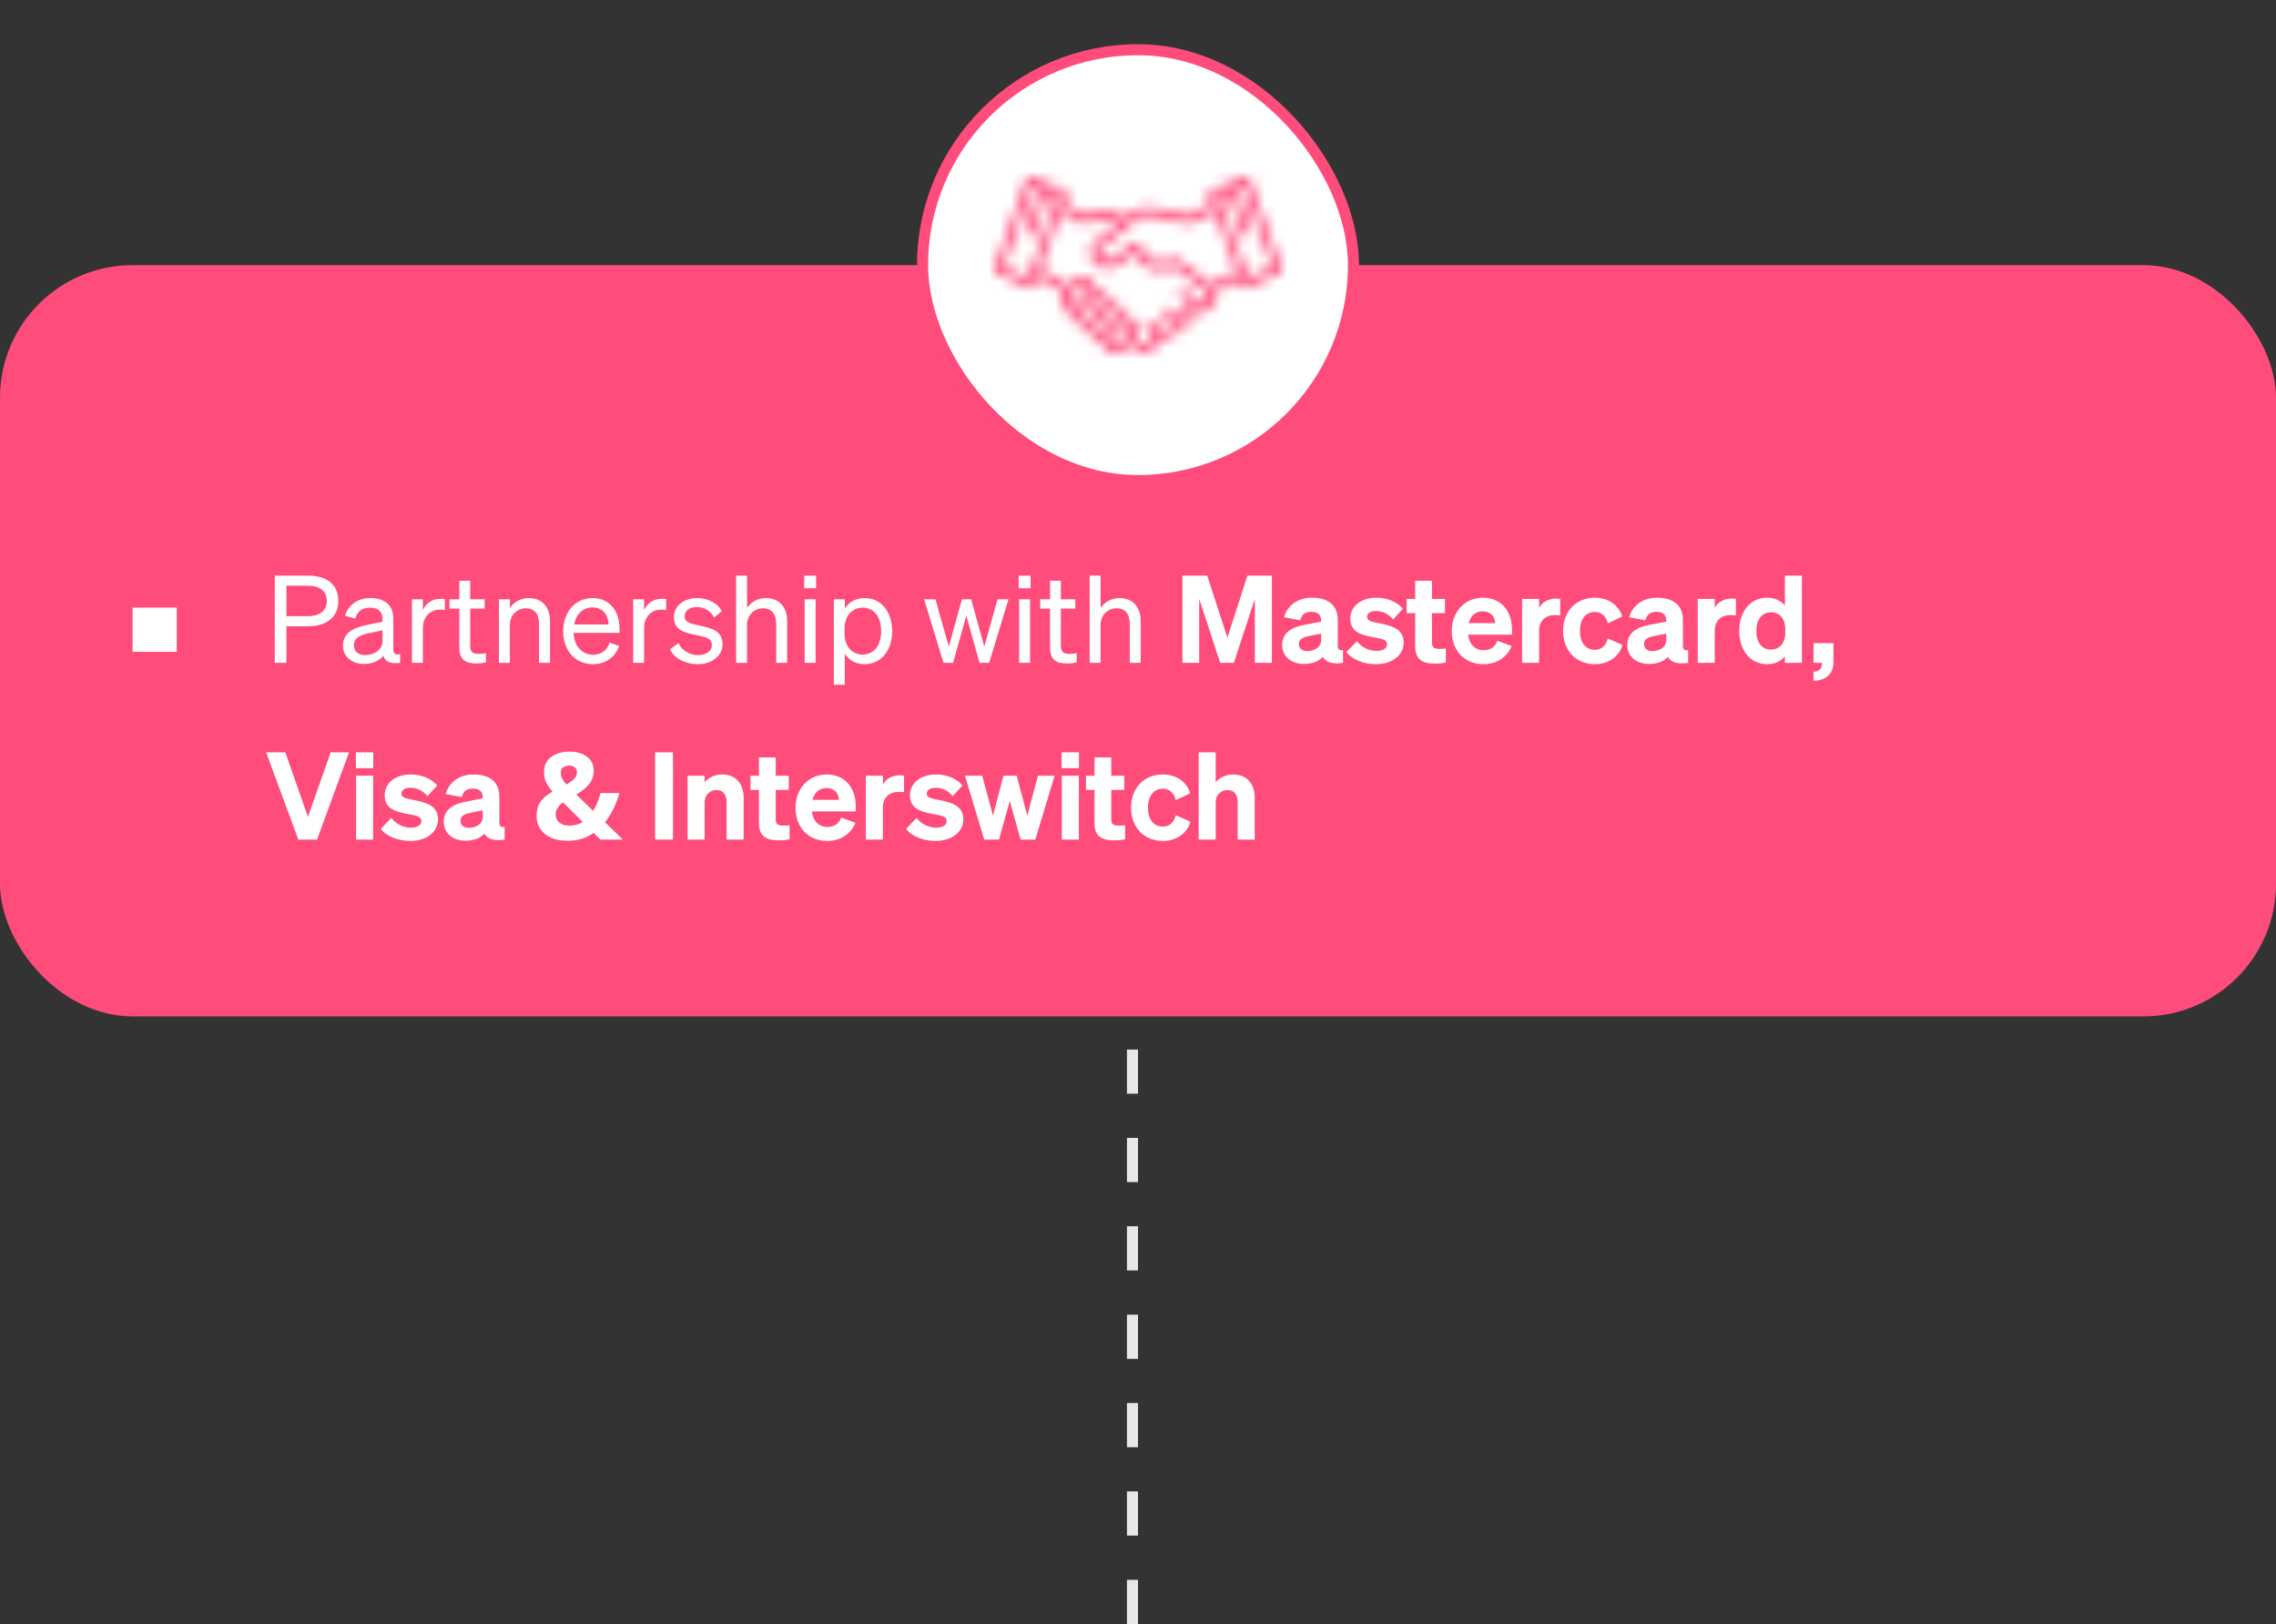 <svg width="206" height="147" viewBox="0 0 206 147" fill="none" xmlns="http://www.w3.org/2000/svg">
<rect x="0" y="0" width="206" height="147" fill="#333333" stroke="none"/>
<line x1="102.5" y1="147" x2="102.5" y2="93" stroke="#E7E7E7" stroke-dasharray="4 4"/>
<rect y="24" width="206" height="68" rx="12" fill="#FF4C7B"/>
<path d="M25.925 56.689V60H24.869V52.102H27.883C29.555 52.102 30.622 52.883 30.622 54.39C30.622 55.875 29.555 56.689 27.883 56.689H25.925ZM25.925 55.776H27.828C28.95 55.776 29.577 55.281 29.577 54.39C29.577 53.499 28.95 53.015 27.828 53.015H25.925V55.776ZM32.937 60.099C31.892 60.099 31.045 59.483 31.045 58.449C31.045 57.305 31.936 56.832 33.223 56.568L34.62 56.282V56.04C34.62 55.38 34.257 55.006 33.487 55.006C32.761 55.006 32.332 55.347 32.156 55.985L31.221 55.743C31.496 54.808 32.343 54.137 33.52 54.137C34.807 54.137 35.599 54.764 35.599 55.996V58.801C35.599 59.175 35.83 59.296 36.215 59.208V60C35.335 60.11 34.829 59.901 34.708 59.351C34.356 59.802 33.718 60.099 32.937 60.099ZM34.62 58.042V57.052L33.498 57.294C32.618 57.47 32.024 57.712 32.024 58.405C32.024 58.966 32.431 59.296 33.058 59.296C33.905 59.296 34.62 58.779 34.62 58.042ZM40.267 54.225V55.226C40.102 55.193 39.97 55.182 39.783 55.182C38.947 55.182 38.276 55.842 38.276 56.854V60H37.286V54.247H38.276V55.226C38.529 54.643 39.09 54.203 39.871 54.203C40.025 54.203 40.168 54.214 40.267 54.225ZM41.576 58.625V55.094H40.685V54.247H41.576V52.564H42.555V54.247H43.864V55.094H42.555V58.471C42.555 59.076 42.852 59.186 43.358 59.186C43.589 59.186 43.754 59.175 43.985 59.12V59.967C43.732 60.022 43.446 60.055 43.116 60.055C42.137 60.055 41.576 59.725 41.576 58.625ZM45.16 60V54.247H46.15V55.028C46.48 54.555 47.052 54.137 47.866 54.137C49.087 54.137 49.78 54.984 49.78 56.205V60H48.79V56.469C48.79 55.666 48.449 55.061 47.591 55.061C46.876 55.061 46.15 55.611 46.15 56.568V60H45.16ZM53.668 60.121C52.073 60.121 50.973 58.9 50.973 57.129C50.973 55.413 52.062 54.137 53.624 54.137C55.23 54.137 56.077 55.358 56.077 56.953V57.283H51.919C51.974 58.493 52.667 59.263 53.668 59.263C54.438 59.263 54.988 58.845 55.164 58.163L56.033 58.471C55.681 59.494 54.812 60.121 53.668 60.121ZM53.613 54.984C52.777 54.984 52.15 55.545 51.974 56.524H55.076C55.054 55.71 54.614 54.984 53.613 54.984ZM60.29 54.225V55.226C60.125 55.193 59.993 55.182 59.806 55.182C58.97 55.182 58.299 55.842 58.299 56.854V60H57.309V54.247H58.299V55.226C58.552 54.643 59.113 54.203 59.894 54.203C60.048 54.203 60.191 54.214 60.29 54.225ZM60.635 58.779L61.405 58.218C61.713 58.889 62.417 59.296 63.165 59.296C63.836 59.296 64.43 59.01 64.43 58.383C64.43 57.756 63.88 57.668 62.934 57.47C61.988 57.261 60.998 57.052 60.998 55.875C60.998 54.852 61.889 54.137 63.11 54.137C64.144 54.137 64.991 54.643 65.332 55.325L64.628 55.886C64.331 55.314 63.792 54.951 63.066 54.951C62.406 54.951 61.966 55.281 61.966 55.798C61.966 56.337 62.472 56.436 63.275 56.612C64.265 56.843 65.398 57.041 65.398 58.295C65.398 59.395 64.397 60.121 63.165 60.121C62.12 60.121 61.075 59.67 60.635 58.779ZM66.623 60V52.102H67.613V55.028C67.943 54.555 68.515 54.137 69.329 54.137C70.55 54.137 71.243 54.984 71.243 56.205V60H70.253V56.469C70.253 55.666 69.912 55.061 69.054 55.061C68.339 55.061 67.613 55.611 67.613 56.568V60H66.623ZM72.788 53.246V52.102H73.866V53.246H72.788ZM73.822 54.247V60H72.832V54.247H73.822ZM78.246 60.121C77.443 60.121 76.805 59.736 76.464 59.164V61.98H75.474V54.247H76.464V55.083C76.805 54.522 77.443 54.137 78.246 54.137C79.841 54.137 80.754 55.49 80.754 57.129C80.754 58.757 79.841 60.121 78.246 60.121ZM76.442 56.931V57.338C76.442 58.658 77.256 59.252 78.07 59.252C79.148 59.252 79.753 58.361 79.753 57.129C79.753 55.886 79.148 55.006 78.07 55.006C77.256 55.006 76.442 55.589 76.442 56.931ZM87.065 54.247H87.901L89.089 58.537L90.288 54.247H91.278L89.529 60H88.66L87.461 55.732L86.262 60H85.393L83.644 54.247H84.667L85.877 58.526L87.065 54.247ZM92.199 53.246V52.102H93.277V53.246H92.199ZM93.233 54.247V60H92.243V54.247H93.233ZM95.04 58.625V55.094H94.148V54.247H95.04V52.564H96.019V54.247H97.328V55.094H96.019V58.471C96.019 59.076 96.316 59.186 96.822 59.186C97.052 59.186 97.218 59.175 97.448 59.12V59.967C97.195 60.022 96.909 60.055 96.579 60.055C95.6 60.055 95.04 59.725 95.04 58.625ZM98.624 60V52.102H99.614V55.028C99.944 54.555 100.516 54.137 101.33 54.137C102.551 54.137 103.244 54.984 103.244 56.205V60H102.254V56.469C102.254 55.666 101.913 55.061 101.055 55.061C100.34 55.061 99.614 55.611 99.614 56.568V60H98.624ZM111.674 60H110.442L108.539 54.214V60H107.021V52.102H109.265L111.091 57.723L112.906 52.102H115.117V60H113.577V54.214L111.674 60ZM118.014 60.099C116.881 60.099 116.045 59.417 116.045 58.394C116.045 57.239 116.969 56.755 118.135 56.546L119.576 56.271V56.183C119.576 55.688 119.323 55.38 118.685 55.38C118.113 55.38 117.816 55.633 117.684 56.15L116.221 55.875C116.485 54.896 117.365 54.104 118.74 54.104C120.203 54.104 121.083 54.775 121.083 56.117V58.482C121.083 58.79 121.215 58.889 121.556 58.845V60C120.577 60.143 119.983 59.945 119.73 59.461C119.356 59.868 118.773 60.099 118.014 60.099ZM119.576 57.943V57.349L118.443 57.58C117.937 57.679 117.563 57.844 117.563 58.306C117.563 58.702 117.86 58.933 118.322 58.933C118.971 58.933 119.576 58.592 119.576 57.943ZM121.863 59.021L122.82 58.042C123.216 58.581 123.92 58.922 124.569 58.922C125.086 58.922 125.537 58.746 125.537 58.328C125.537 57.888 125.108 57.833 124.184 57.657C123.249 57.47 122.215 57.228 122.215 55.985C122.215 54.874 123.194 54.104 124.58 54.104C125.603 54.104 126.516 54.522 126.967 55.105L126.087 56.073C125.702 55.578 125.141 55.303 124.536 55.303C124.052 55.303 123.733 55.512 123.733 55.831C123.733 56.205 124.118 56.271 124.833 56.414C125.845 56.623 127.044 56.854 127.044 58.163C127.044 59.373 125.922 60.121 124.536 60.121C123.491 60.121 122.391 59.736 121.863 59.021ZM128.089 58.493V55.501H127.319V54.214H128.089V52.564H129.607V54.214H130.784V55.501H129.607V58.174C129.607 58.669 129.882 58.735 130.333 58.735C130.553 58.735 130.663 58.724 130.861 58.702V59.978C130.586 60.033 130.256 60.066 129.871 60.066C128.705 60.066 128.089 59.681 128.089 58.493ZM134.268 60.121C132.563 60.121 131.397 58.9 131.397 57.107C131.397 55.402 132.574 54.104 134.213 54.104C135.929 54.104 136.853 55.38 136.853 56.997V57.448H132.871C132.981 58.328 133.52 58.856 134.279 58.856C134.873 58.856 135.346 58.57 135.522 58.009L136.82 58.471C136.402 59.527 135.423 60.121 134.268 60.121ZM134.202 55.336C133.586 55.336 133.113 55.699 132.926 56.403H135.324C135.313 55.831 134.95 55.336 134.202 55.336ZM141.218 54.203V55.71C141.042 55.688 140.91 55.677 140.723 55.677C139.92 55.677 139.304 56.172 139.304 57.063V60H137.764V54.214H139.304V55.028C139.557 54.522 140.129 54.181 140.844 54.181C140.998 54.181 141.108 54.192 141.218 54.203ZM143.002 57.107C143.002 58.196 143.541 58.823 144.355 58.823C144.993 58.823 145.378 58.383 145.521 57.789L146.852 58.383C146.588 59.329 145.686 60.121 144.344 60.121C142.661 60.121 141.473 58.9 141.473 57.107C141.473 55.325 142.661 54.104 144.344 54.104C145.675 54.104 146.555 54.874 146.83 55.809L145.521 56.425C145.378 55.831 144.993 55.391 144.355 55.391C143.541 55.391 143.002 56.029 143.002 57.107ZM149.252 60.099C148.119 60.099 147.283 59.417 147.283 58.394C147.283 57.239 148.207 56.755 149.373 56.546L150.814 56.271V56.183C150.814 55.688 150.561 55.38 149.923 55.38C149.351 55.38 149.054 55.633 148.922 56.15L147.459 55.875C147.723 54.896 148.603 54.104 149.978 54.104C151.441 54.104 152.321 54.775 152.321 56.117V58.482C152.321 58.79 152.453 58.889 152.794 58.845V60C151.815 60.143 151.221 59.945 150.968 59.461C150.594 59.868 150.011 60.099 149.252 60.099ZM150.814 57.943V57.349L149.681 57.58C149.175 57.679 148.801 57.844 148.801 58.306C148.801 58.702 149.098 58.933 149.56 58.933C150.209 58.933 150.814 58.592 150.814 57.943ZM157.116 54.203V55.71C156.94 55.688 156.808 55.677 156.621 55.677C155.818 55.677 155.202 56.172 155.202 57.063V60H153.662V54.214H155.202V55.028C155.455 54.522 156.027 54.181 156.742 54.181C156.896 54.181 157.006 54.192 157.116 54.203ZM159.933 60.121C158.338 60.121 157.414 58.757 157.414 57.107C157.414 55.468 158.338 54.104 159.933 54.104C160.659 54.104 161.209 54.39 161.55 54.808V52.102H163.09V60H161.55V59.406C161.209 59.835 160.659 60.121 159.933 60.121ZM161.583 56.953C161.583 55.963 161.033 55.424 160.296 55.424C159.427 55.424 158.965 56.117 158.965 57.107C158.965 58.108 159.427 58.801 160.296 58.801C161.033 58.801 161.583 58.251 161.583 57.272V56.953ZM164.142 60V58.218H165.946V59.967C165.946 61.001 165.231 61.617 164.142 61.617V60.803C164.648 60.77 164.901 60.55 164.901 60.077V60H164.142ZM28.697 76H27.003L24.088 68.102H25.826L27.872 73.943L29.929 68.102H31.59L28.697 76ZM32.211 69.532V68.102H33.784V69.532H32.211ZM33.773 70.214V76H32.233V70.214H33.773ZM34.464 75.021L35.421 74.042C35.817 74.581 36.521 74.922 37.17 74.922C37.687 74.922 38.138 74.746 38.138 74.328C38.138 73.888 37.709 73.833 36.785 73.657C35.85 73.47 34.816 73.228 34.816 71.985C34.816 70.874 35.795 70.104 37.181 70.104C38.204 70.104 39.117 70.522 39.568 71.105L38.688 72.073C38.303 71.578 37.742 71.303 37.137 71.303C36.653 71.303 36.334 71.512 36.334 71.831C36.334 72.205 36.719 72.271 37.434 72.414C38.446 72.623 39.645 72.854 39.645 74.163C39.645 75.373 38.523 76.121 37.137 76.121C36.092 76.121 34.992 75.736 34.464 75.021ZM42.131 76.099C40.998 76.099 40.162 75.417 40.162 74.394C40.162 73.239 41.086 72.755 42.252 72.546L43.693 72.271V72.183C43.693 71.688 43.44 71.38 42.802 71.38C42.23 71.38 41.933 71.633 41.801 72.15L40.338 71.875C40.602 70.896 41.482 70.104 42.857 70.104C44.32 70.104 45.2 70.775 45.2 72.117V74.482C45.2 74.79 45.332 74.889 45.673 74.845V76C44.694 76.143 44.1 75.945 43.847 75.461C43.473 75.868 42.89 76.099 42.131 76.099ZM43.693 73.943V73.349L42.56 73.58C42.054 73.679 41.68 73.844 41.68 74.306C41.68 74.702 41.977 74.933 42.439 74.933C43.088 74.933 43.693 74.592 43.693 73.943ZM51.537 68.036C51.962 68.036 52.34 68.102 52.67 68.234C53 68.366 53.26 68.56 53.451 68.817C53.642 69.066 53.737 69.374 53.737 69.741C53.737 70.247 53.587 70.672 53.286 71.017C52.985 71.362 52.611 71.662 52.164 71.919L53.693 73.404C53.84 73.155 53.968 72.894 54.078 72.623C54.188 72.344 54.28 72.066 54.353 71.787H56.058C55.948 72.198 55.787 72.638 55.574 73.107C55.361 73.576 55.09 74.016 54.76 74.427L56.377 76H54.353L53.737 75.395C53.576 75.505 53.407 75.604 53.231 75.692C53.055 75.78 52.872 75.857 52.681 75.923C52.49 75.982 52.289 76.026 52.076 76.055C51.863 76.092 51.643 76.11 51.416 76.11C50.822 76.11 50.312 76.018 49.887 75.835C49.462 75.644 49.135 75.38 48.908 75.043C48.681 74.706 48.567 74.317 48.567 73.877C48.567 73.503 48.622 73.184 48.732 72.92C48.849 72.649 49.014 72.414 49.227 72.216C49.447 72.011 49.707 71.824 50.008 71.655C49.817 71.435 49.663 71.23 49.546 71.039C49.436 70.841 49.355 70.647 49.304 70.456C49.26 70.265 49.238 70.064 49.238 69.851C49.238 69.477 49.333 69.154 49.524 68.883C49.722 68.612 49.993 68.403 50.338 68.256C50.69 68.109 51.09 68.036 51.537 68.036ZM50.965 72.634C50.826 72.737 50.705 72.843 50.602 72.953C50.507 73.063 50.43 73.18 50.371 73.305C50.32 73.43 50.294 73.569 50.294 73.723C50.294 74.038 50.411 74.288 50.646 74.471C50.881 74.647 51.174 74.735 51.526 74.735C51.761 74.735 51.981 74.706 52.186 74.647C52.391 74.588 52.578 74.508 52.747 74.405L50.965 72.634ZM51.526 69.301C51.343 69.301 51.167 69.349 50.998 69.444C50.837 69.532 50.756 69.704 50.756 69.961C50.756 70.144 50.8 70.32 50.888 70.489C50.983 70.658 51.108 70.83 51.262 71.006C51.57 70.837 51.805 70.669 51.966 70.5C52.135 70.331 52.219 70.137 52.219 69.917C52.219 69.697 52.146 69.539 51.999 69.444C51.852 69.349 51.695 69.301 51.526 69.301ZM60.911 68.102V76H59.294V68.102H60.911ZM62.236 76V70.214H63.776V70.808C64.095 70.434 64.623 70.104 65.36 70.104C66.57 70.104 67.307 70.929 67.307 72.183V76H65.767V72.623C65.767 71.974 65.503 71.512 64.843 71.512C64.304 71.512 63.776 71.897 63.776 72.656V76H62.236ZM68.695 74.493V71.501H67.925V70.214H68.695V68.564H70.213V70.214H71.39V71.501H70.213V74.174C70.213 74.669 70.488 74.735 70.939 74.735C71.159 74.735 71.269 74.724 71.467 74.702V75.978C71.192 76.033 70.862 76.066 70.477 76.066C69.311 76.066 68.695 75.681 68.695 74.493ZM74.874 76.121C73.169 76.121 72.003 74.9 72.003 73.107C72.003 71.402 73.18 70.104 74.819 70.104C76.535 70.104 77.459 71.38 77.459 72.997V73.448H73.477C73.587 74.328 74.126 74.856 74.885 74.856C75.479 74.856 75.952 74.57 76.128 74.009L77.426 74.471C77.008 75.527 76.029 76.121 74.874 76.121ZM74.808 71.336C74.192 71.336 73.719 71.699 73.532 72.403H75.93C75.919 71.831 75.556 71.336 74.808 71.336ZM81.824 70.203V71.71C81.648 71.688 81.516 71.677 81.329 71.677C80.526 71.677 79.91 72.172 79.91 73.063V76H78.37V70.214H79.91V71.028C80.163 70.522 80.735 70.181 81.45 70.181C81.604 70.181 81.714 70.192 81.824 70.203ZM82.009 75.021L82.966 74.042C83.362 74.581 84.066 74.922 84.715 74.922C85.232 74.922 85.683 74.746 85.683 74.328C85.683 73.888 85.254 73.833 84.33 73.657C83.395 73.47 82.361 73.228 82.361 71.985C82.361 70.874 83.34 70.104 84.726 70.104C85.749 70.104 86.662 70.522 87.113 71.105L86.233 72.073C85.848 71.578 85.287 71.303 84.682 71.303C84.198 71.303 83.879 71.512 83.879 71.831C83.879 72.205 84.264 72.271 84.979 72.414C85.991 72.623 87.19 72.854 87.19 74.163C87.19 75.373 86.068 76.121 84.682 76.121C83.637 76.121 82.537 75.736 82.009 75.021ZM90.823 70.214H92.022L92.979 73.833L93.947 70.214H95.454L93.705 76H92.374L91.395 72.502L90.416 76H89.085L87.336 70.214H88.898L89.877 73.833L90.823 70.214ZM96.084 69.532V68.102H97.657V69.532H96.084ZM97.646 70.214V76H96.106V70.214H97.646ZM99.064 74.493V71.501H98.293V70.214H99.064V68.564H100.581V70.214H101.758V71.501H100.581V74.174C100.581 74.669 100.856 74.735 101.307 74.735C101.527 74.735 101.637 74.724 101.835 74.702V75.978C101.56 76.033 101.23 76.066 100.845 76.066C99.68 76.066 99.064 75.681 99.064 74.493ZM103.9 73.107C103.9 74.196 104.439 74.823 105.253 74.823C105.891 74.823 106.276 74.383 106.419 73.789L107.75 74.383C107.486 75.329 106.584 76.121 105.242 76.121C103.559 76.121 102.371 74.9 102.371 73.107C102.371 71.325 103.559 70.104 105.242 70.104C106.573 70.104 107.453 70.874 107.728 71.809L106.419 72.425C106.276 71.831 105.891 71.391 105.253 71.391C104.439 71.391 103.9 72.029 103.9 73.107ZM108.492 76V68.102H110.032V70.808C110.351 70.434 110.879 70.104 111.616 70.104C112.826 70.104 113.563 70.929 113.563 72.183V76H112.023V72.623C112.023 71.974 111.759 71.512 111.099 71.512C110.56 71.512 110.032 71.897 110.032 72.656V76H108.492Z" fill="white"/>
<rect x="12" y="55" width="4" height="4" fill="white"/>
<rect x="83.5" y="4.5" width="39" height="39" rx="19.5" fill="white"/>
<rect x="83.5" y="4.5" width="39" height="39" rx="19.5" stroke="#FF4C7B"/>
<mask id="path-6-inside-1_3183_30276" fill="white">
<path d="M115.975 24.226L113.131 16.262C113.096 16.163 113.025 16.083 112.935 16.038C112.845 15.993 112.742 15.988 112.649 16.024L109.652 17.169C109.604 17.188 109.56 17.216 109.523 17.253C109.485 17.291 109.455 17.335 109.434 17.385C109.413 17.435 109.401 17.489 109.4 17.544C109.398 17.599 109.407 17.653 109.426 17.704L109.687 18.412L107.642 19.452L104.286 18.777C103.96 18.711 103.624 18.719 103.3 18.799C102.976 18.879 102.671 19.03 102.403 19.242L101.804 19.718L101.407 19.412C101.107 19.182 100.762 19.028 100.399 18.962C100.035 18.896 99.662 18.92 99.309 19.031L98.021 19.442L96.334 18.361L96.576 17.705C96.595 17.654 96.604 17.599 96.603 17.544C96.601 17.49 96.59 17.436 96.569 17.386C96.547 17.336 96.517 17.291 96.48 17.254C96.442 17.217 96.398 17.188 96.35 17.17L93.352 16.024C93.258 15.988 93.155 15.993 93.064 16.038C92.974 16.082 92.904 16.163 92.868 16.262L90.025 24.226C89.99 24.324 89.992 24.433 90.029 24.53C90.067 24.627 90.139 24.704 90.228 24.746L93.072 26.059C93.119 26.081 93.17 26.092 93.221 26.093C93.272 26.093 93.322 26.083 93.369 26.062C93.416 26.041 93.459 26.01 93.495 25.971C93.531 25.932 93.559 25.886 93.578 25.835L93.864 25.058L96.221 26.482C96.062 26.729 95.989 27.028 96.014 27.327C96.04 27.626 96.162 27.906 96.359 28.118C96.471 28.237 96.603 28.332 96.748 28.396C96.893 28.461 97.049 28.494 97.206 28.493H97.236C97.263 28.812 97.4 29.11 97.621 29.326C97.842 29.542 98.131 29.662 98.43 29.661H98.461C98.485 29.961 98.607 30.242 98.806 30.455C98.917 30.574 99.049 30.669 99.195 30.733C99.34 30.798 99.496 30.831 99.653 30.83H99.683C99.703 31.073 99.788 31.305 99.927 31.499C100.066 31.693 100.253 31.84 100.467 31.923C100.681 32.006 100.913 32.022 101.136 31.969C101.358 31.916 101.562 31.796 101.723 31.624L102.175 31.139L102.788 31.629C103.047 31.836 103.368 31.936 103.691 31.91C104.013 31.884 104.316 31.734 104.544 31.488L104.587 31.441C104.779 31.23 104.907 30.962 104.953 30.672C105.182 30.741 105.424 30.744 105.654 30.68C105.885 30.616 106.095 30.487 106.264 30.307L106.295 30.273C106.509 30.044 106.644 29.745 106.678 29.423C106.909 29.497 107.154 29.502 107.388 29.439C107.621 29.375 107.834 29.244 108.004 29.061L108.025 29.038C108.234 28.817 108.367 28.528 108.405 28.216C108.611 28.269 108.825 28.268 109.031 28.215C109.236 28.162 109.427 28.057 109.587 27.91C109.748 27.762 109.873 27.576 109.954 27.367C110.034 27.157 110.067 26.931 110.05 26.705C110.043 26.617 110.029 26.531 110.008 26.446L112.222 25.284L112.425 25.833C112.443 25.884 112.471 25.93 112.507 25.969C112.543 26.009 112.586 26.04 112.633 26.061C112.68 26.081 112.731 26.092 112.782 26.091C112.833 26.091 112.883 26.08 112.93 26.058L115.774 24.744C115.863 24.702 115.933 24.625 115.971 24.528C116.008 24.432 116.01 24.323 115.975 24.226ZM93.013 25.143L90.867 24.152L93.446 16.927L94.078 17.168L92.859 20.881C92.825 20.983 92.831 21.096 92.875 21.193C92.918 21.291 92.996 21.366 93.092 21.402C93.187 21.438 93.292 21.432 93.383 21.386C93.474 21.339 93.544 21.255 93.578 21.153L94.794 17.444L95.721 17.798L93.013 25.143ZM97.516 27.541C97.433 27.625 97.324 27.672 97.21 27.671C97.096 27.67 96.987 27.621 96.906 27.535C96.825 27.449 96.779 27.332 96.777 27.21C96.776 27.088 96.819 26.97 96.898 26.881L97.71 26.01C97.771 25.945 97.849 25.901 97.934 25.883C98.018 25.865 98.106 25.874 98.186 25.91C98.265 25.945 98.333 26.005 98.381 26.082C98.429 26.159 98.455 26.249 98.455 26.341C98.455 26.403 98.444 26.463 98.422 26.52C98.4 26.577 98.368 26.628 98.327 26.672L97.516 27.541ZM98.807 28.638C98.784 28.662 98.763 28.688 98.743 28.713L98.739 28.708C98.699 28.753 98.651 28.789 98.597 28.814C98.544 28.839 98.487 28.852 98.429 28.853C98.371 28.854 98.313 28.842 98.259 28.818C98.205 28.795 98.156 28.76 98.115 28.716C98.074 28.672 98.042 28.62 98.02 28.562C97.998 28.504 97.987 28.442 97.987 28.38C97.988 28.318 98 28.256 98.023 28.199C98.046 28.142 98.08 28.09 98.122 28.047L98.868 27.249C98.89 27.225 98.911 27.2 98.931 27.174L98.935 27.178C99.017 27.094 99.127 27.047 99.241 27.049C99.355 27.05 99.464 27.099 99.545 27.185C99.626 27.272 99.671 27.389 99.673 27.511C99.674 27.633 99.631 27.751 99.552 27.839L98.807 28.638ZM99.96 29.875C99.877 29.954 99.769 29.997 99.657 29.994C99.546 29.991 99.44 29.942 99.361 29.858C99.282 29.773 99.236 29.659 99.233 29.54C99.23 29.42 99.269 29.304 99.344 29.215L100.156 28.344C100.196 28.296 100.244 28.258 100.298 28.23C100.352 28.203 100.41 28.188 100.47 28.186C100.529 28.184 100.588 28.195 100.644 28.219C100.699 28.242 100.75 28.278 100.792 28.323C100.834 28.368 100.867 28.422 100.889 28.481C100.911 28.54 100.921 28.604 100.919 28.668C100.918 28.732 100.904 28.794 100.878 28.852C100.853 28.91 100.817 28.961 100.772 29.004L99.96 29.875ZM101.996 30.172L101.183 31.042C101.101 31.127 100.991 31.173 100.877 31.172C100.763 31.171 100.654 31.122 100.573 31.035C100.493 30.949 100.447 30.832 100.445 30.71C100.444 30.588 100.487 30.47 100.566 30.382L101.312 29.583C101.334 29.559 101.355 29.534 101.376 29.509L101.379 29.513C101.462 29.428 101.571 29.382 101.685 29.383C101.799 29.384 101.908 29.433 101.989 29.52C102.07 29.606 102.116 29.723 102.117 29.845C102.118 29.967 102.075 30.085 101.996 30.173L101.996 30.172ZM109.123 27.255C109.022 27.364 108.886 27.429 108.742 27.436C108.598 27.443 108.457 27.392 108.347 27.292L108.05 27.027C108.03 26.995 108.005 26.966 107.976 26.941L107.291 26.351C107.212 26.288 107.113 26.259 107.015 26.272C106.917 26.285 106.828 26.339 106.766 26.421C106.704 26.504 106.674 26.608 106.683 26.714C106.692 26.819 106.739 26.917 106.813 26.986L107.404 27.497C107.421 27.522 107.44 27.544 107.46 27.564C107.519 27.62 107.566 27.688 107.6 27.764C107.633 27.84 107.651 27.923 107.654 28.007C107.656 28.091 107.642 28.174 107.614 28.253C107.585 28.331 107.541 28.402 107.486 28.461L107.464 28.484C107.368 28.588 107.24 28.651 107.104 28.663C106.968 28.675 106.833 28.635 106.722 28.549L106.133 28.098L106.127 28.093L105.905 27.922C105.823 27.859 105.721 27.834 105.621 27.852C105.521 27.869 105.432 27.929 105.373 28.017C105.315 28.105 105.291 28.214 105.307 28.321C105.324 28.428 105.379 28.523 105.461 28.586L105.688 28.76C105.755 28.812 105.811 28.88 105.852 28.958C105.892 29.035 105.916 29.122 105.923 29.211C105.929 29.3 105.918 29.389 105.889 29.473C105.86 29.556 105.814 29.632 105.756 29.695L105.724 29.729C105.62 29.84 105.481 29.904 105.335 29.909C105.188 29.914 105.046 29.859 104.936 29.755L104.301 29.157C104.265 29.116 104.221 29.084 104.172 29.063C104.124 29.041 104.071 29.031 104.019 29.032C103.966 29.033 103.915 29.046 103.867 29.07C103.819 29.093 103.777 29.127 103.742 29.169C103.707 29.211 103.681 29.261 103.665 29.314C103.648 29.368 103.643 29.424 103.648 29.48C103.653 29.536 103.669 29.591 103.695 29.64C103.721 29.689 103.755 29.732 103.797 29.766L104.013 29.97C104.072 30.026 104.12 30.093 104.153 30.169C104.187 30.245 104.205 30.327 104.208 30.411C104.211 30.495 104.198 30.579 104.169 30.657C104.141 30.735 104.098 30.806 104.043 30.866L104 30.913C103.902 31.019 103.771 31.084 103.633 31.095C103.494 31.106 103.356 31.063 103.244 30.974L102.695 30.535C102.811 30.341 102.876 30.117 102.884 29.887C102.891 29.657 102.841 29.429 102.737 29.227C102.634 29.024 102.482 28.856 102.297 28.738C102.112 28.621 101.901 28.559 101.686 28.559H101.656C101.63 28.24 101.492 27.943 101.272 27.727C101.051 27.51 100.763 27.39 100.464 27.391H100.433C100.405 27.067 100.263 26.766 100.036 26.55C99.809 26.334 99.514 26.219 99.211 26.228C99.187 25.928 99.064 25.647 98.865 25.435C98.64 25.194 98.335 25.059 98.018 25.059C97.7 25.059 97.396 25.194 97.171 25.435L96.761 25.873L94.146 24.295L96.049 19.133L97.773 20.238C97.818 20.267 97.868 20.285 97.921 20.292C97.973 20.299 98.027 20.295 98.077 20.279L99.526 19.816C99.768 19.74 100.023 19.724 100.271 19.769C100.52 19.814 100.756 19.919 100.961 20.076L101.161 20.231L99.126 21.85C98.974 21.97 98.852 22.126 98.767 22.306C98.682 22.486 98.637 22.685 98.636 22.886C98.635 23.088 98.678 23.287 98.761 23.468C98.845 23.648 98.966 23.806 99.116 23.928C99.399 24.155 99.74 24.286 100.093 24.302C100.447 24.319 100.796 24.221 101.097 24.021L102.695 22.942C102.881 23.34 103.229 23.88 103.832 24.212C104.531 24.598 105.381 24.607 106.361 24.242L109.053 26.319C109.12 26.371 109.177 26.439 109.218 26.517C109.258 26.595 109.283 26.681 109.29 26.77C109.297 26.859 109.285 26.949 109.256 27.033C109.228 27.117 109.182 27.193 109.123 27.256V27.255ZM109.613 25.744L106.643 23.453C106.591 23.413 106.531 23.387 106.468 23.379C106.405 23.37 106.341 23.379 106.282 23.404C105.434 23.756 104.73 23.784 104.187 23.49C103.469 23.099 103.249 22.243 103.247 22.238C103.233 22.176 103.204 22.118 103.165 22.07C103.125 22.022 103.076 21.984 103.02 21.96C102.964 21.936 102.904 21.927 102.844 21.933C102.785 21.938 102.727 21.959 102.676 21.993L100.692 23.327C100.522 23.44 100.325 23.495 100.125 23.486C99.926 23.476 99.734 23.402 99.574 23.273C99.519 23.228 99.474 23.169 99.443 23.102C99.412 23.035 99.396 22.961 99.396 22.887C99.396 22.812 99.413 22.738 99.445 22.671C99.476 22.605 99.522 22.547 99.578 22.502L102.855 19.895C103.038 19.75 103.247 19.647 103.469 19.593C103.69 19.538 103.92 19.533 104.144 19.578L107.621 20.277C107.7 20.294 107.782 20.282 107.855 20.245L109.965 19.171L111.939 24.524L109.613 25.744ZM112.987 25.142L110.278 17.795L111.205 17.44L112.421 21.149C112.454 21.251 112.524 21.335 112.616 21.382C112.707 21.429 112.812 21.435 112.907 21.398C113.002 21.362 113.08 21.287 113.124 21.189C113.168 21.092 113.173 20.979 113.14 20.877L111.921 17.164L112.553 16.923L115.131 24.148L112.987 25.142Z"/>
</mask>
<path d="M115.975 24.226L113.131 16.262C113.096 16.163 113.025 16.083 112.935 16.038C112.845 15.993 112.742 15.988 112.649 16.024L109.652 17.169C109.604 17.188 109.56 17.216 109.523 17.253C109.485 17.291 109.455 17.335 109.434 17.385C109.413 17.435 109.401 17.489 109.4 17.544C109.398 17.599 109.407 17.653 109.426 17.704L109.687 18.412L107.642 19.452L104.286 18.777C103.96 18.711 103.624 18.719 103.3 18.799C102.976 18.879 102.671 19.03 102.403 19.242L101.804 19.718L101.407 19.412C101.107 19.182 100.762 19.028 100.399 18.962C100.035 18.896 99.662 18.92 99.309 19.031L98.021 19.442L96.334 18.361L96.576 17.705C96.595 17.654 96.604 17.599 96.603 17.544C96.601 17.49 96.59 17.436 96.569 17.386C96.547 17.336 96.517 17.291 96.48 17.254C96.442 17.217 96.398 17.188 96.35 17.17L93.352 16.024C93.258 15.988 93.155 15.993 93.064 16.038C92.974 16.082 92.904 16.163 92.868 16.262L90.025 24.226C89.99 24.324 89.992 24.433 90.029 24.53C90.067 24.627 90.139 24.704 90.228 24.746L93.072 26.059C93.119 26.081 93.17 26.092 93.221 26.093C93.272 26.093 93.322 26.083 93.369 26.062C93.416 26.041 93.459 26.01 93.495 25.971C93.531 25.932 93.559 25.886 93.578 25.835L93.864 25.058L96.221 26.482C96.062 26.729 95.989 27.028 96.014 27.327C96.04 27.626 96.162 27.906 96.359 28.118C96.471 28.237 96.603 28.332 96.748 28.396C96.893 28.461 97.049 28.494 97.206 28.493H97.236C97.263 28.812 97.4 29.11 97.621 29.326C97.842 29.542 98.131 29.662 98.43 29.661H98.461C98.485 29.961 98.607 30.242 98.806 30.455C98.917 30.574 99.049 30.669 99.195 30.733C99.34 30.798 99.496 30.831 99.653 30.83H99.683C99.703 31.073 99.788 31.305 99.927 31.499C100.066 31.693 100.253 31.84 100.467 31.923C100.681 32.006 100.913 32.022 101.136 31.969C101.358 31.916 101.562 31.796 101.723 31.624L102.175 31.139L102.788 31.629C103.047 31.836 103.368 31.936 103.691 31.91C104.013 31.884 104.316 31.734 104.544 31.488L104.587 31.441C104.779 31.23 104.907 30.962 104.953 30.672C105.182 30.741 105.424 30.744 105.654 30.68C105.885 30.616 106.095 30.487 106.264 30.307L106.295 30.273C106.509 30.044 106.644 29.745 106.678 29.423C106.909 29.497 107.154 29.502 107.388 29.439C107.621 29.375 107.834 29.244 108.004 29.061L108.025 29.038C108.234 28.817 108.367 28.528 108.405 28.216C108.611 28.269 108.825 28.268 109.031 28.215C109.236 28.162 109.427 28.057 109.587 27.91C109.748 27.762 109.873 27.576 109.954 27.367C110.034 27.157 110.067 26.931 110.05 26.705C110.043 26.617 110.029 26.531 110.008 26.446L112.222 25.284L112.425 25.833C112.443 25.884 112.471 25.93 112.507 25.969C112.543 26.009 112.586 26.04 112.633 26.061C112.68 26.081 112.731 26.092 112.782 26.091C112.833 26.091 112.883 26.08 112.93 26.058L115.774 24.744C115.863 24.702 115.933 24.625 115.971 24.528C116.008 24.432 116.01 24.323 115.975 24.226ZM93.013 25.143L90.867 24.152L93.446 16.927L94.078 17.168L92.859 20.881C92.825 20.983 92.831 21.096 92.875 21.193C92.918 21.291 92.996 21.366 93.092 21.402C93.187 21.438 93.292 21.432 93.383 21.386C93.474 21.339 93.544 21.255 93.578 21.153L94.794 17.444L95.721 17.798L93.013 25.143ZM97.516 27.541C97.433 27.625 97.324 27.672 97.21 27.671C97.096 27.67 96.987 27.621 96.906 27.535C96.825 27.449 96.779 27.332 96.777 27.21C96.776 27.088 96.819 26.97 96.898 26.881L97.71 26.01C97.771 25.945 97.849 25.901 97.934 25.883C98.018 25.865 98.106 25.874 98.186 25.91C98.265 25.945 98.333 26.005 98.381 26.082C98.429 26.159 98.455 26.249 98.455 26.341C98.455 26.403 98.444 26.463 98.422 26.52C98.4 26.577 98.368 26.628 98.327 26.672L97.516 27.541ZM98.807 28.638C98.784 28.662 98.763 28.688 98.743 28.713L98.739 28.708C98.699 28.753 98.651 28.789 98.597 28.814C98.544 28.839 98.487 28.852 98.429 28.853C98.371 28.854 98.313 28.842 98.259 28.818C98.205 28.795 98.156 28.76 98.115 28.716C98.074 28.672 98.042 28.62 98.02 28.562C97.998 28.504 97.987 28.442 97.987 28.38C97.988 28.318 98 28.256 98.023 28.199C98.046 28.142 98.08 28.09 98.122 28.047L98.868 27.249C98.89 27.225 98.911 27.2 98.931 27.174L98.935 27.178C99.017 27.094 99.127 27.047 99.241 27.049C99.355 27.05 99.464 27.099 99.545 27.185C99.626 27.272 99.671 27.389 99.673 27.511C99.674 27.633 99.631 27.751 99.552 27.839L98.807 28.638ZM99.96 29.875C99.877 29.954 99.769 29.997 99.657 29.994C99.546 29.991 99.44 29.942 99.361 29.858C99.282 29.773 99.236 29.659 99.233 29.54C99.23 29.42 99.269 29.304 99.344 29.215L100.156 28.344C100.196 28.296 100.244 28.258 100.298 28.23C100.352 28.203 100.41 28.188 100.47 28.186C100.529 28.184 100.588 28.195 100.644 28.219C100.699 28.242 100.75 28.278 100.792 28.323C100.834 28.368 100.867 28.422 100.889 28.481C100.911 28.54 100.921 28.604 100.919 28.668C100.918 28.732 100.904 28.794 100.878 28.852C100.853 28.91 100.817 28.961 100.772 29.004L99.96 29.875ZM101.996 30.172L101.183 31.042C101.101 31.127 100.991 31.173 100.877 31.172C100.763 31.171 100.654 31.122 100.573 31.035C100.493 30.949 100.447 30.832 100.445 30.71C100.444 30.588 100.487 30.47 100.566 30.382L101.312 29.583C101.334 29.559 101.355 29.534 101.376 29.509L101.379 29.513C101.462 29.428 101.571 29.382 101.685 29.383C101.799 29.384 101.908 29.433 101.989 29.52C102.07 29.606 102.116 29.723 102.117 29.845C102.118 29.967 102.075 30.085 101.996 30.173L101.996 30.172ZM109.123 27.255C109.022 27.364 108.886 27.429 108.742 27.436C108.598 27.443 108.457 27.392 108.347 27.292L108.05 27.027C108.03 26.995 108.005 26.966 107.976 26.941L107.291 26.351C107.212 26.288 107.113 26.259 107.015 26.272C106.917 26.285 106.828 26.339 106.766 26.421C106.704 26.504 106.674 26.608 106.683 26.714C106.692 26.819 106.739 26.917 106.813 26.986L107.404 27.497C107.421 27.522 107.44 27.544 107.46 27.564C107.519 27.62 107.566 27.688 107.6 27.764C107.633 27.84 107.651 27.923 107.654 28.007C107.656 28.091 107.642 28.174 107.614 28.253C107.585 28.331 107.541 28.402 107.486 28.461L107.464 28.484C107.368 28.588 107.24 28.651 107.104 28.663C106.968 28.675 106.833 28.635 106.722 28.549L106.133 28.098L106.127 28.093L105.905 27.922C105.823 27.859 105.721 27.834 105.621 27.852C105.521 27.869 105.432 27.929 105.373 28.017C105.315 28.105 105.291 28.214 105.307 28.321C105.324 28.428 105.379 28.523 105.461 28.586L105.688 28.76C105.755 28.812 105.811 28.88 105.852 28.958C105.892 29.035 105.916 29.122 105.923 29.211C105.929 29.3 105.918 29.389 105.889 29.473C105.86 29.556 105.814 29.632 105.756 29.695L105.724 29.729C105.62 29.84 105.481 29.904 105.335 29.909C105.188 29.914 105.046 29.859 104.936 29.755L104.301 29.157C104.265 29.116 104.221 29.084 104.172 29.063C104.124 29.041 104.071 29.031 104.019 29.032C103.966 29.033 103.915 29.046 103.867 29.07C103.819 29.093 103.777 29.127 103.742 29.169C103.707 29.211 103.681 29.261 103.665 29.314C103.648 29.368 103.643 29.424 103.648 29.48C103.653 29.536 103.669 29.591 103.695 29.64C103.721 29.689 103.755 29.732 103.797 29.766L104.013 29.97C104.072 30.026 104.12 30.093 104.153 30.169C104.187 30.245 104.205 30.327 104.208 30.411C104.211 30.495 104.198 30.579 104.169 30.657C104.141 30.735 104.098 30.806 104.043 30.866L104 30.913C103.902 31.019 103.771 31.084 103.633 31.095C103.494 31.106 103.356 31.063 103.244 30.974L102.695 30.535C102.811 30.341 102.876 30.117 102.884 29.887C102.891 29.657 102.841 29.429 102.737 29.227C102.634 29.024 102.482 28.856 102.297 28.738C102.112 28.621 101.901 28.559 101.686 28.559H101.656C101.63 28.24 101.492 27.943 101.272 27.727C101.051 27.51 100.763 27.39 100.464 27.391H100.433C100.405 27.067 100.263 26.766 100.036 26.55C99.809 26.334 99.514 26.219 99.211 26.228C99.187 25.928 99.064 25.647 98.865 25.435C98.64 25.194 98.335 25.059 98.018 25.059C97.7 25.059 97.396 25.194 97.171 25.435L96.761 25.873L94.146 24.295L96.049 19.133L97.773 20.238C97.818 20.267 97.868 20.285 97.921 20.292C97.973 20.299 98.027 20.295 98.077 20.279L99.526 19.816C99.768 19.74 100.023 19.724 100.271 19.769C100.52 19.814 100.756 19.919 100.961 20.076L101.161 20.231L99.126 21.85C98.974 21.97 98.852 22.126 98.767 22.306C98.682 22.486 98.637 22.685 98.636 22.886C98.635 23.088 98.678 23.287 98.761 23.468C98.845 23.648 98.966 23.806 99.116 23.928C99.399 24.155 99.74 24.286 100.093 24.302C100.447 24.319 100.796 24.221 101.097 24.021L102.695 22.942C102.881 23.34 103.229 23.88 103.832 24.212C104.531 24.598 105.381 24.607 106.361 24.242L109.053 26.319C109.12 26.371 109.177 26.439 109.218 26.517C109.258 26.595 109.283 26.681 109.29 26.77C109.297 26.859 109.285 26.949 109.256 27.033C109.228 27.117 109.182 27.193 109.123 27.256V27.255ZM109.613 25.744L106.643 23.453C106.591 23.413 106.531 23.387 106.468 23.379C106.405 23.37 106.341 23.379 106.282 23.404C105.434 23.756 104.73 23.784 104.187 23.49C103.469 23.099 103.249 22.243 103.247 22.238C103.233 22.176 103.204 22.118 103.165 22.07C103.125 22.022 103.076 21.984 103.02 21.96C102.964 21.936 102.904 21.927 102.844 21.933C102.785 21.938 102.727 21.959 102.676 21.993L100.692 23.327C100.522 23.44 100.325 23.495 100.125 23.486C99.926 23.476 99.734 23.402 99.574 23.273C99.519 23.228 99.474 23.169 99.443 23.102C99.412 23.035 99.396 22.961 99.396 22.887C99.396 22.812 99.413 22.738 99.445 22.671C99.476 22.605 99.522 22.547 99.578 22.502L102.855 19.895C103.038 19.75 103.247 19.647 103.469 19.593C103.69 19.538 103.92 19.533 104.144 19.578L107.621 20.277C107.7 20.294 107.782 20.282 107.855 20.245L109.965 19.171L111.939 24.524L109.613 25.744ZM112.987 25.142L110.278 17.795L111.205 17.44L112.421 21.149C112.454 21.251 112.524 21.335 112.616 21.382C112.707 21.429 112.812 21.435 112.907 21.398C113.002 21.362 113.08 21.287 113.124 21.189C113.168 21.092 113.173 20.979 113.14 20.877L111.921 17.164L112.553 16.923L115.131 24.148L112.987 25.142Z" fill="#FF4C7B" stroke="#FF4C7B" stroke-width="3" mask="url(#path-6-inside-1_3183_30276)"/>
</svg>
